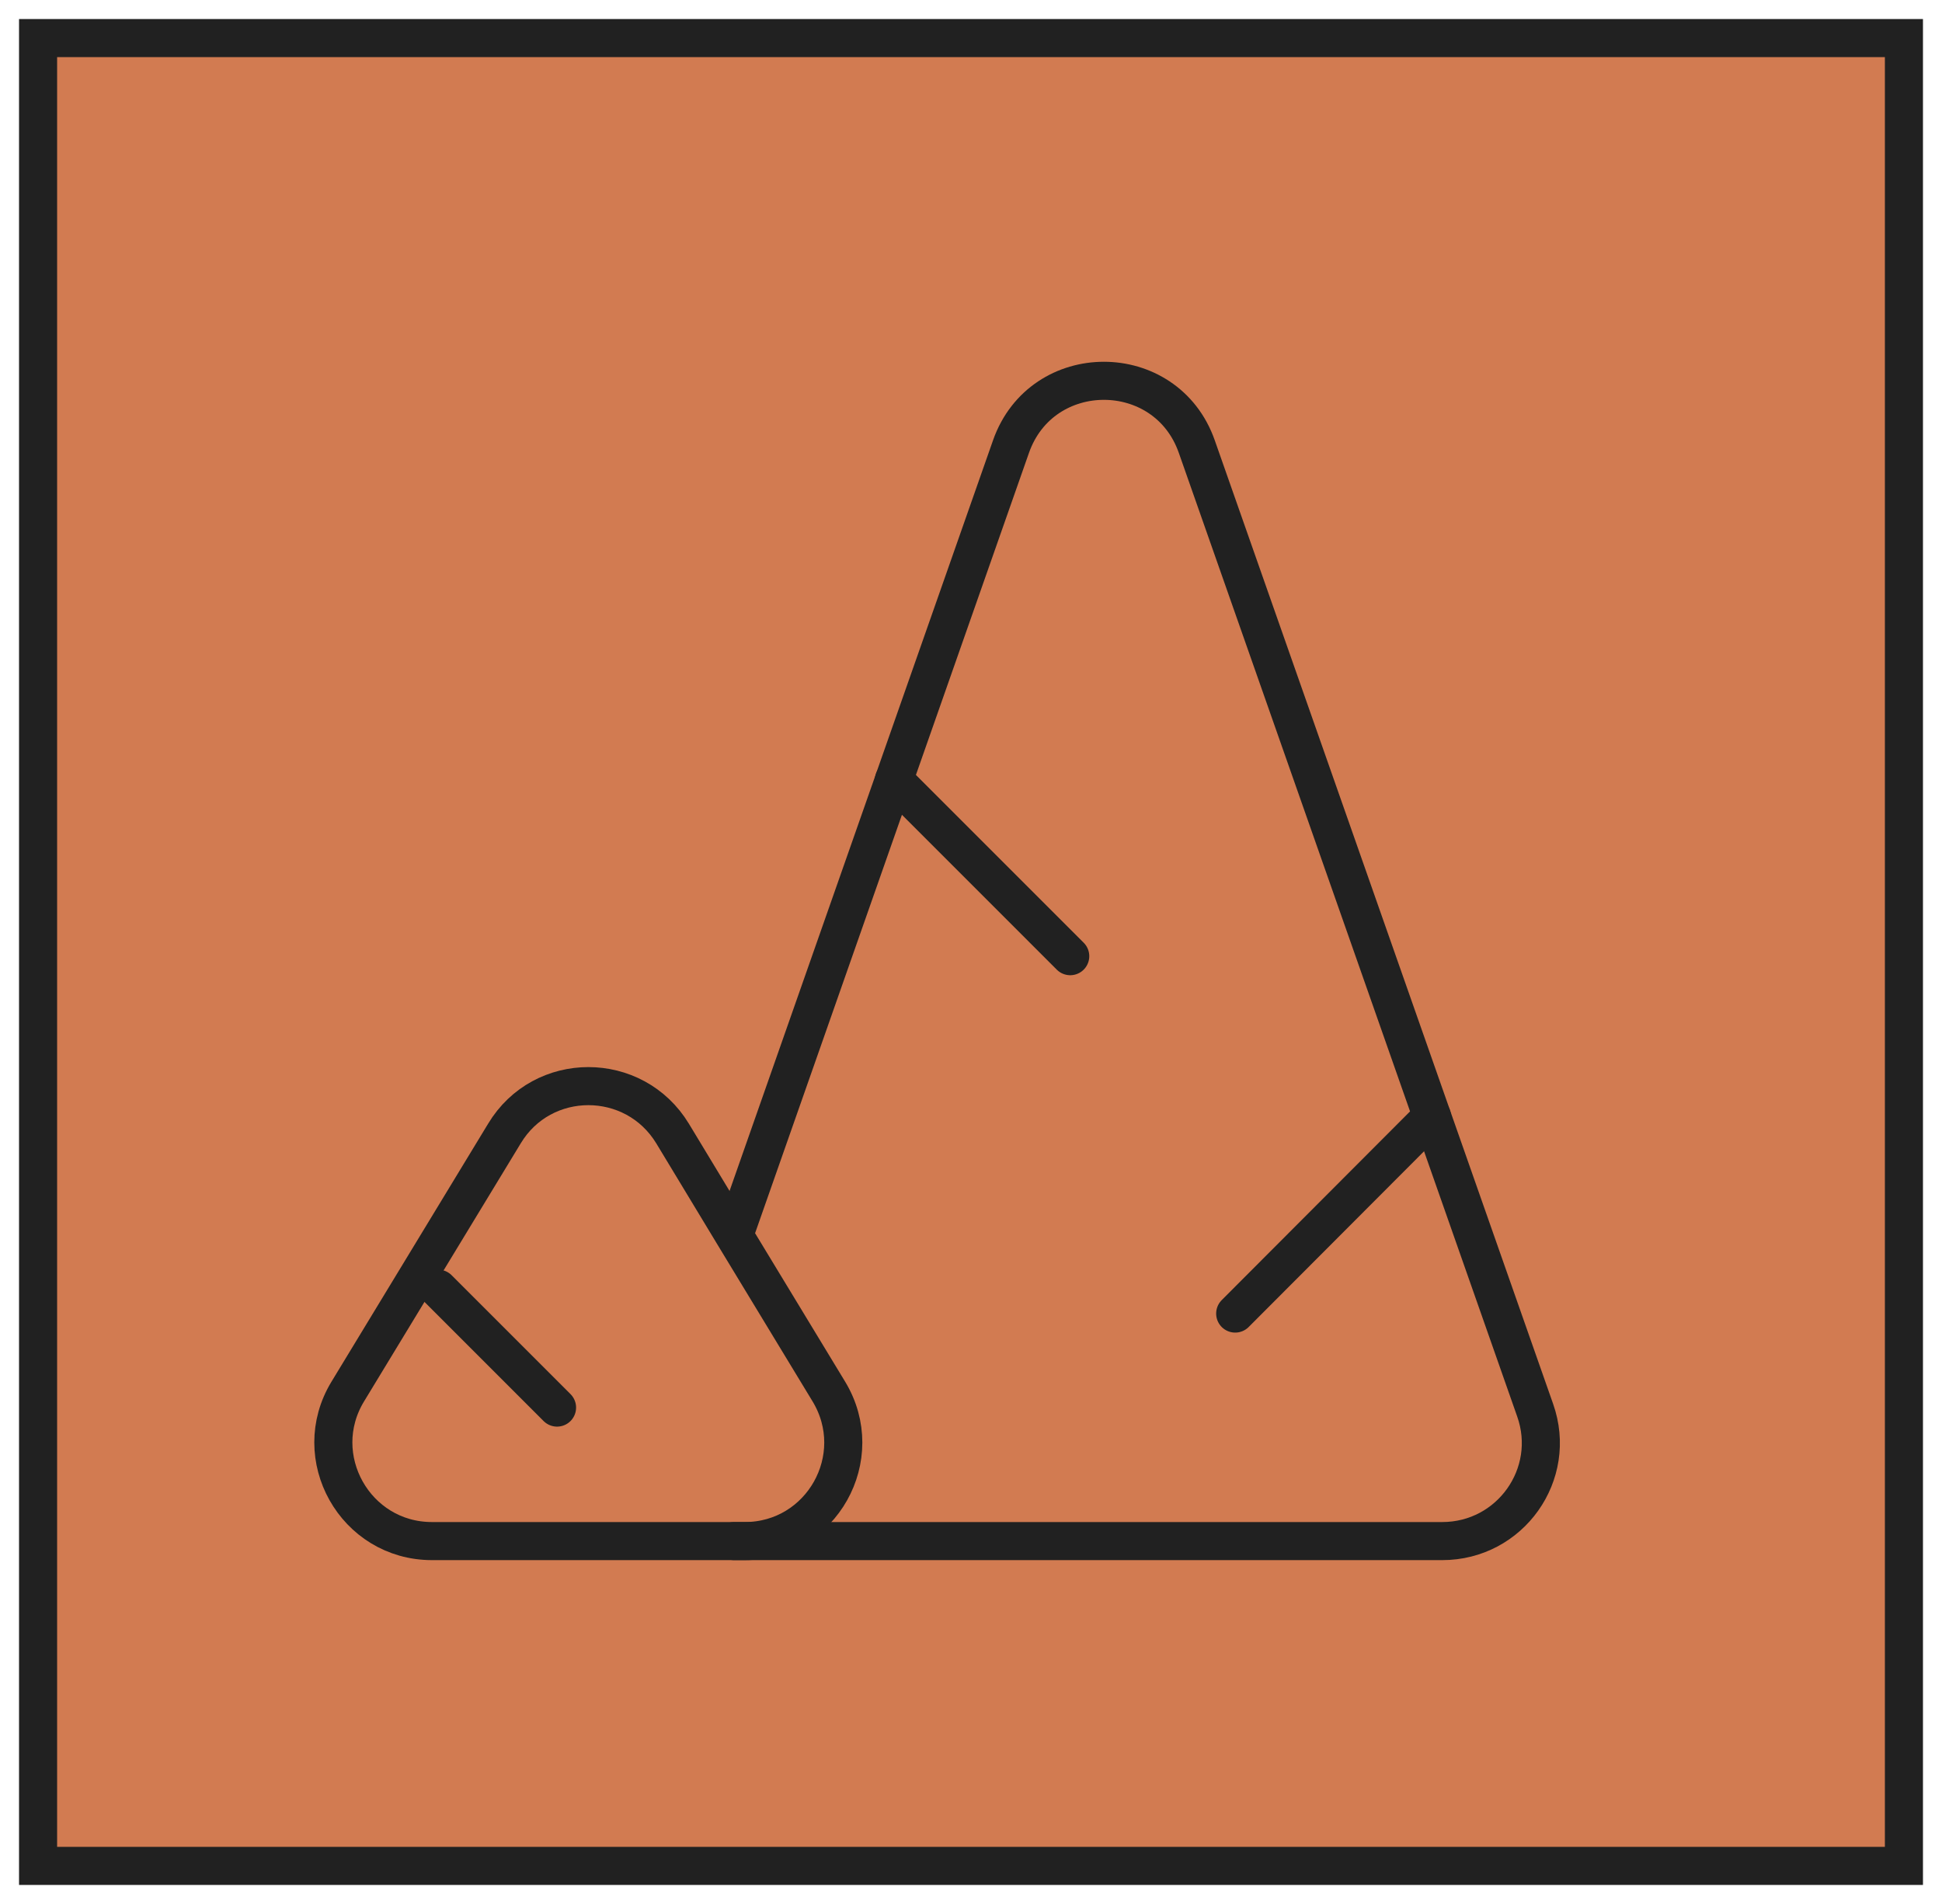 <svg width="51" height="50" viewBox="0 0 51 50" fill="none" xmlns="http://www.w3.org/2000/svg">
<rect x="1" y="1" width="49" height="48" fill="#D27B51" stroke="#212121"/>
<path d="M19.278 40.47H37.875C39.662 40.47 40.911 38.712 40.315 37.031L31.43 11.729C30.623 9.424 27.357 9.424 26.55 11.729L19.365 32.199" stroke="#212121" stroke-miterlimit="10" stroke-linecap="round" stroke-linejoin="round"/>
<path d="M19.307 32.487L17.664 29.769C16.656 28.107 14.245 28.107 13.246 29.769L9.134 36.541C8.087 38.261 9.326 40.47 11.344 40.47H19.557C21.574 40.47 22.813 38.27 21.766 36.541L19.307 32.487Z" stroke="#212121" stroke-miterlimit="10" stroke-linecap="round" stroke-linejoin="round"/>
<path d="M23.476 20.48L28.106 25.11" stroke="#212121" stroke-miterlimit="10" stroke-linecap="round" stroke-linejoin="round"/>
<path d="M37.606 29.317L32.438 34.495" stroke="#212121" stroke-miterlimit="10" stroke-linecap="round" stroke-linejoin="round"/>
<path d="M11.507 33.842L14.629 36.964" stroke="#212121" stroke-miterlimit="10" stroke-linecap="round" stroke-linejoin="round"/>
</svg>
